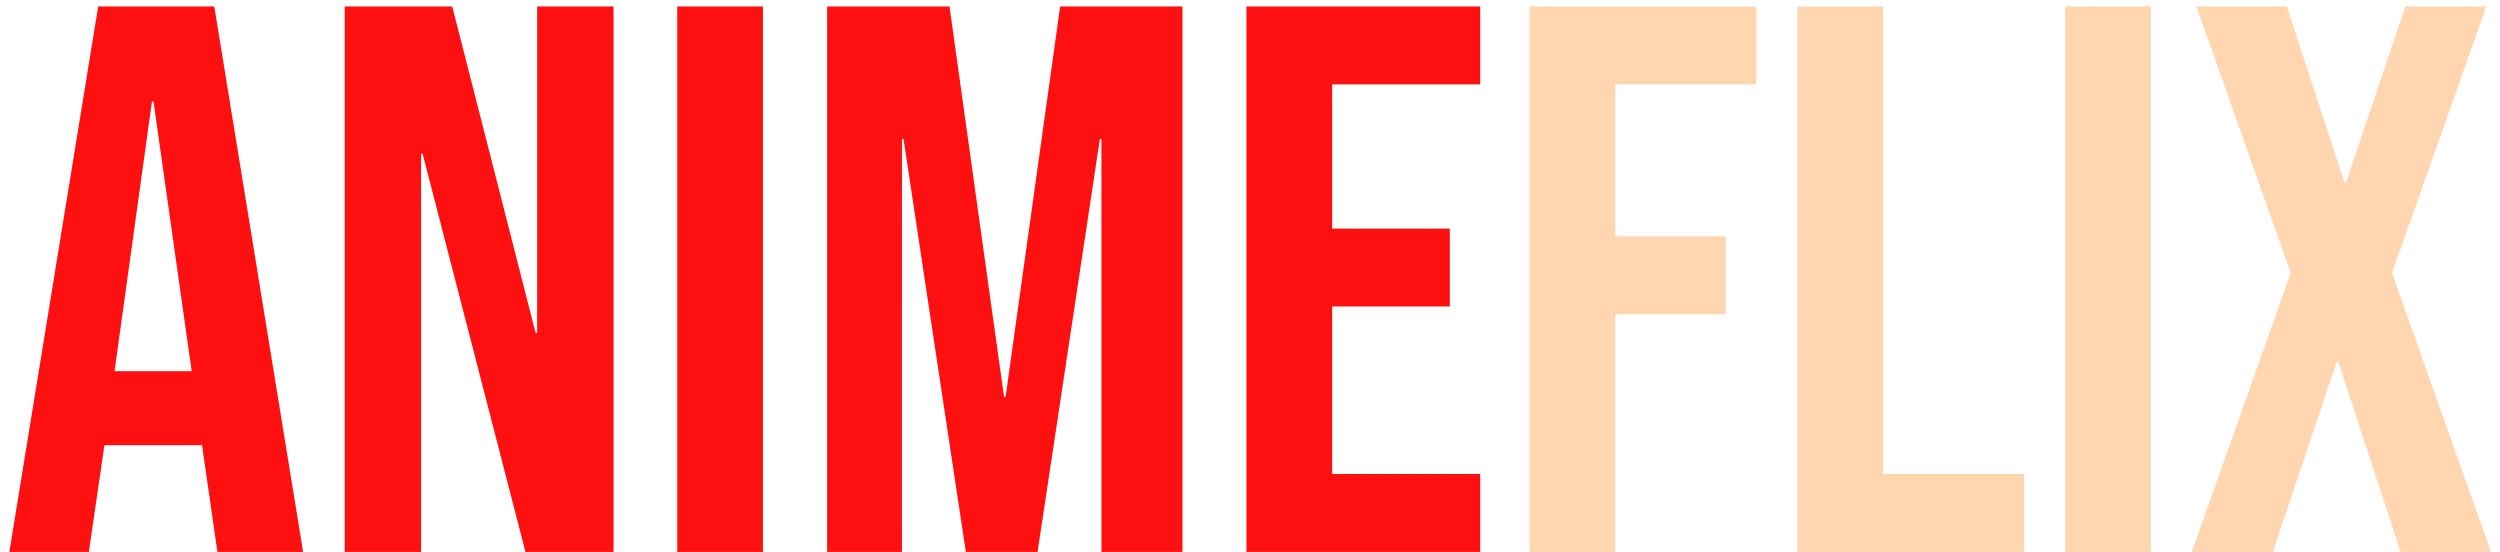 <svg width="231" height="51" viewBox="0 0 231 51" fill="none" xmlns="http://www.w3.org/2000/svg">
<path d="M9.072 0.6H19.8L28.008 51H20.088L18.648 40.992V41.136H9.648L8.208 51H0.864L9.072 0.6ZM17.712 34.296L14.184 9.384H14.04L10.584 34.296H17.712ZM31.85 0.6H41.786L49.49 30.768H49.634V0.6H56.69V51H48.554L39.05 14.208H38.906V51H31.85V0.6ZM62.577 0.6H70.497V51H62.577V0.6ZM76.429 0.6H87.733L92.773 36.672H92.917L97.957 0.6H109.261V51H101.773V12.84H101.629L95.869 51H89.245L83.485 12.84H83.341V51H76.429V0.6ZM115.171 0.6H136.771V7.8H123.091V21.12H133.963V28.32H123.091V43.8H136.771V51H115.171V0.6Z" fill="#FF1010"/>
<path d="M141.327 0.6H162.279V7.8H149.247V21.84H159.471V29.04H149.247V51H141.327V0.6ZM166.077 0.6H173.997V43.8H187.029V51H166.077V0.6ZM190.827 0.6H198.747V51H190.827V0.6ZM211.663 25.224L202.951 0.6H211.303L216.631 16.872H216.775L222.247 0.6H229.735L221.023 25.224L230.167 51H221.815L216.055 33.432H215.911L210.007 51H202.519L211.663 25.224Z" fill="#FFD6AF"/>
</svg>
